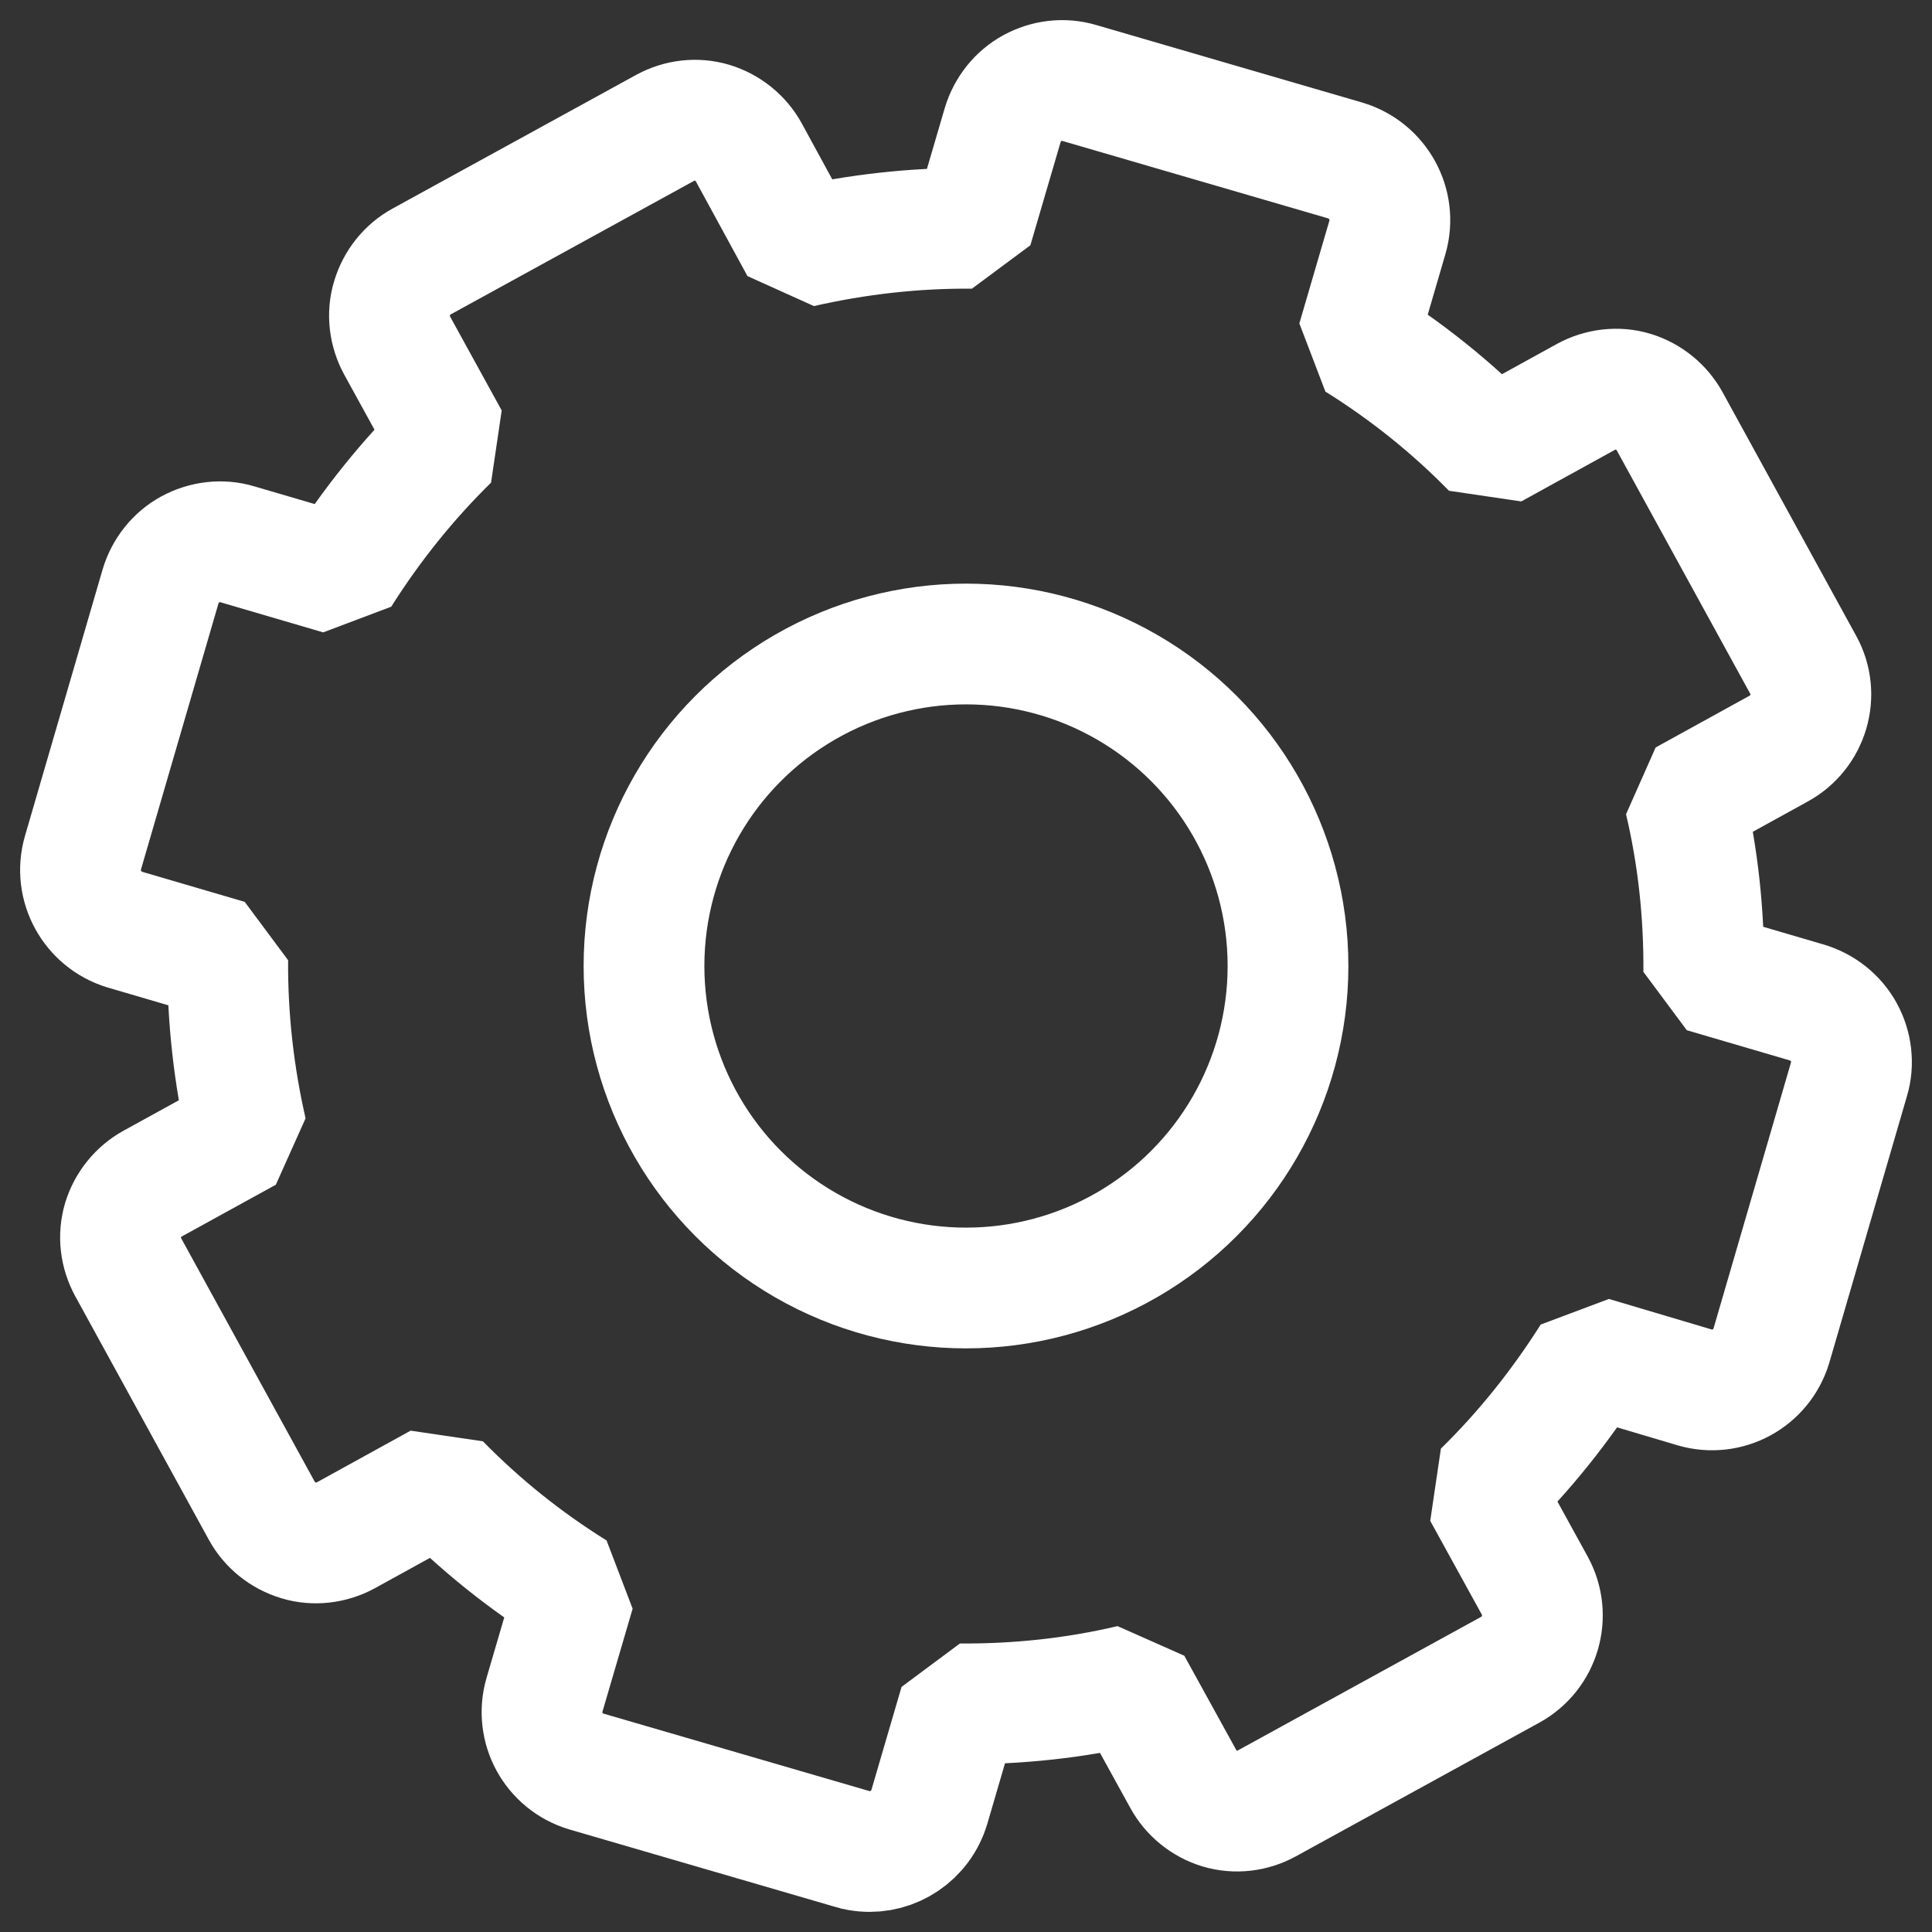 <svg width="24" height="24" viewBox="0 0 24 24" fill="none" xmlns="http://www.w3.org/2000/svg">
<rect x="0" y="0" width="24" height="24" fill="#333333" stroke="none"/>
<circle cx="12" cy="12" r="4" stroke="white" stroke-width="1.5"/>
<path d="M21.052 17.235C21.459 17.353 21.882 17.123 22.005 16.716L22.969 13.406C23.028 13.213 23.001 12.999 22.905 12.823C22.808 12.646 22.642 12.512 22.444 12.453L21.165 12.078C21.17 11.361 21.095 10.643 20.929 9.942L22.096 9.299C22.466 9.096 22.605 8.63 22.401 8.26L20.742 5.235C20.645 5.058 20.48 4.924 20.287 4.865C20.094 4.806 19.88 4.833 19.703 4.929L18.536 5.572C18.033 5.058 17.471 4.608 16.861 4.228L17.235 2.948C17.353 2.541 17.118 2.118 16.716 1.995L13.408 1.031C13.21 0.972 13.001 0.999 12.824 1.095C12.647 1.192 12.514 1.358 12.455 1.556L12.08 2.836C11.363 2.83 10.645 2.911 9.944 3.071L9.302 1.893C9.205 1.716 9.039 1.583 8.846 1.524C8.648 1.465 8.44 1.492 8.263 1.588L5.238 3.248C5.062 3.344 4.928 3.51 4.869 3.709C4.81 3.901 4.837 4.115 4.933 4.292L5.575 5.46C5.062 5.963 4.612 6.525 4.226 7.136L2.947 6.761C2.754 6.702 2.54 6.729 2.363 6.825C2.187 6.921 2.053 7.087 1.994 7.286L1.03 10.595C0.913 11.002 1.148 11.425 1.55 11.548L2.829 11.923C2.824 12.64 2.904 13.358 3.065 14.06L1.898 14.702C1.721 14.799 1.587 14.965 1.528 15.157C1.469 15.355 1.496 15.564 1.592 15.741L3.252 18.767C3.348 18.943 3.514 19.077 3.712 19.136C3.905 19.195 4.119 19.168 4.296 19.072L5.463 18.429C5.966 18.943 6.528 19.393 7.139 19.773L6.764 21.053C6.646 21.46 6.876 21.883 7.283 22.006L10.592 22.97C10.64 22.986 10.688 22.992 10.736 22.997C11.095 23.029 11.438 22.804 11.545 22.445L11.919 21.166C12.637 21.171 13.354 21.096 14.055 20.93L14.698 22.097C14.794 22.274 14.96 22.408 15.153 22.467C15.351 22.526 15.56 22.499 15.736 22.403L18.761 20.742C19.131 20.539 19.27 20.073 19.066 19.698L18.424 18.531C18.938 18.028 19.387 17.465 19.773 16.855L21.052 17.235Z" stroke="white" stroke-width="1.5" stroke-miterlimit="10" stroke-linejoin="bevel"/>
</svg>
